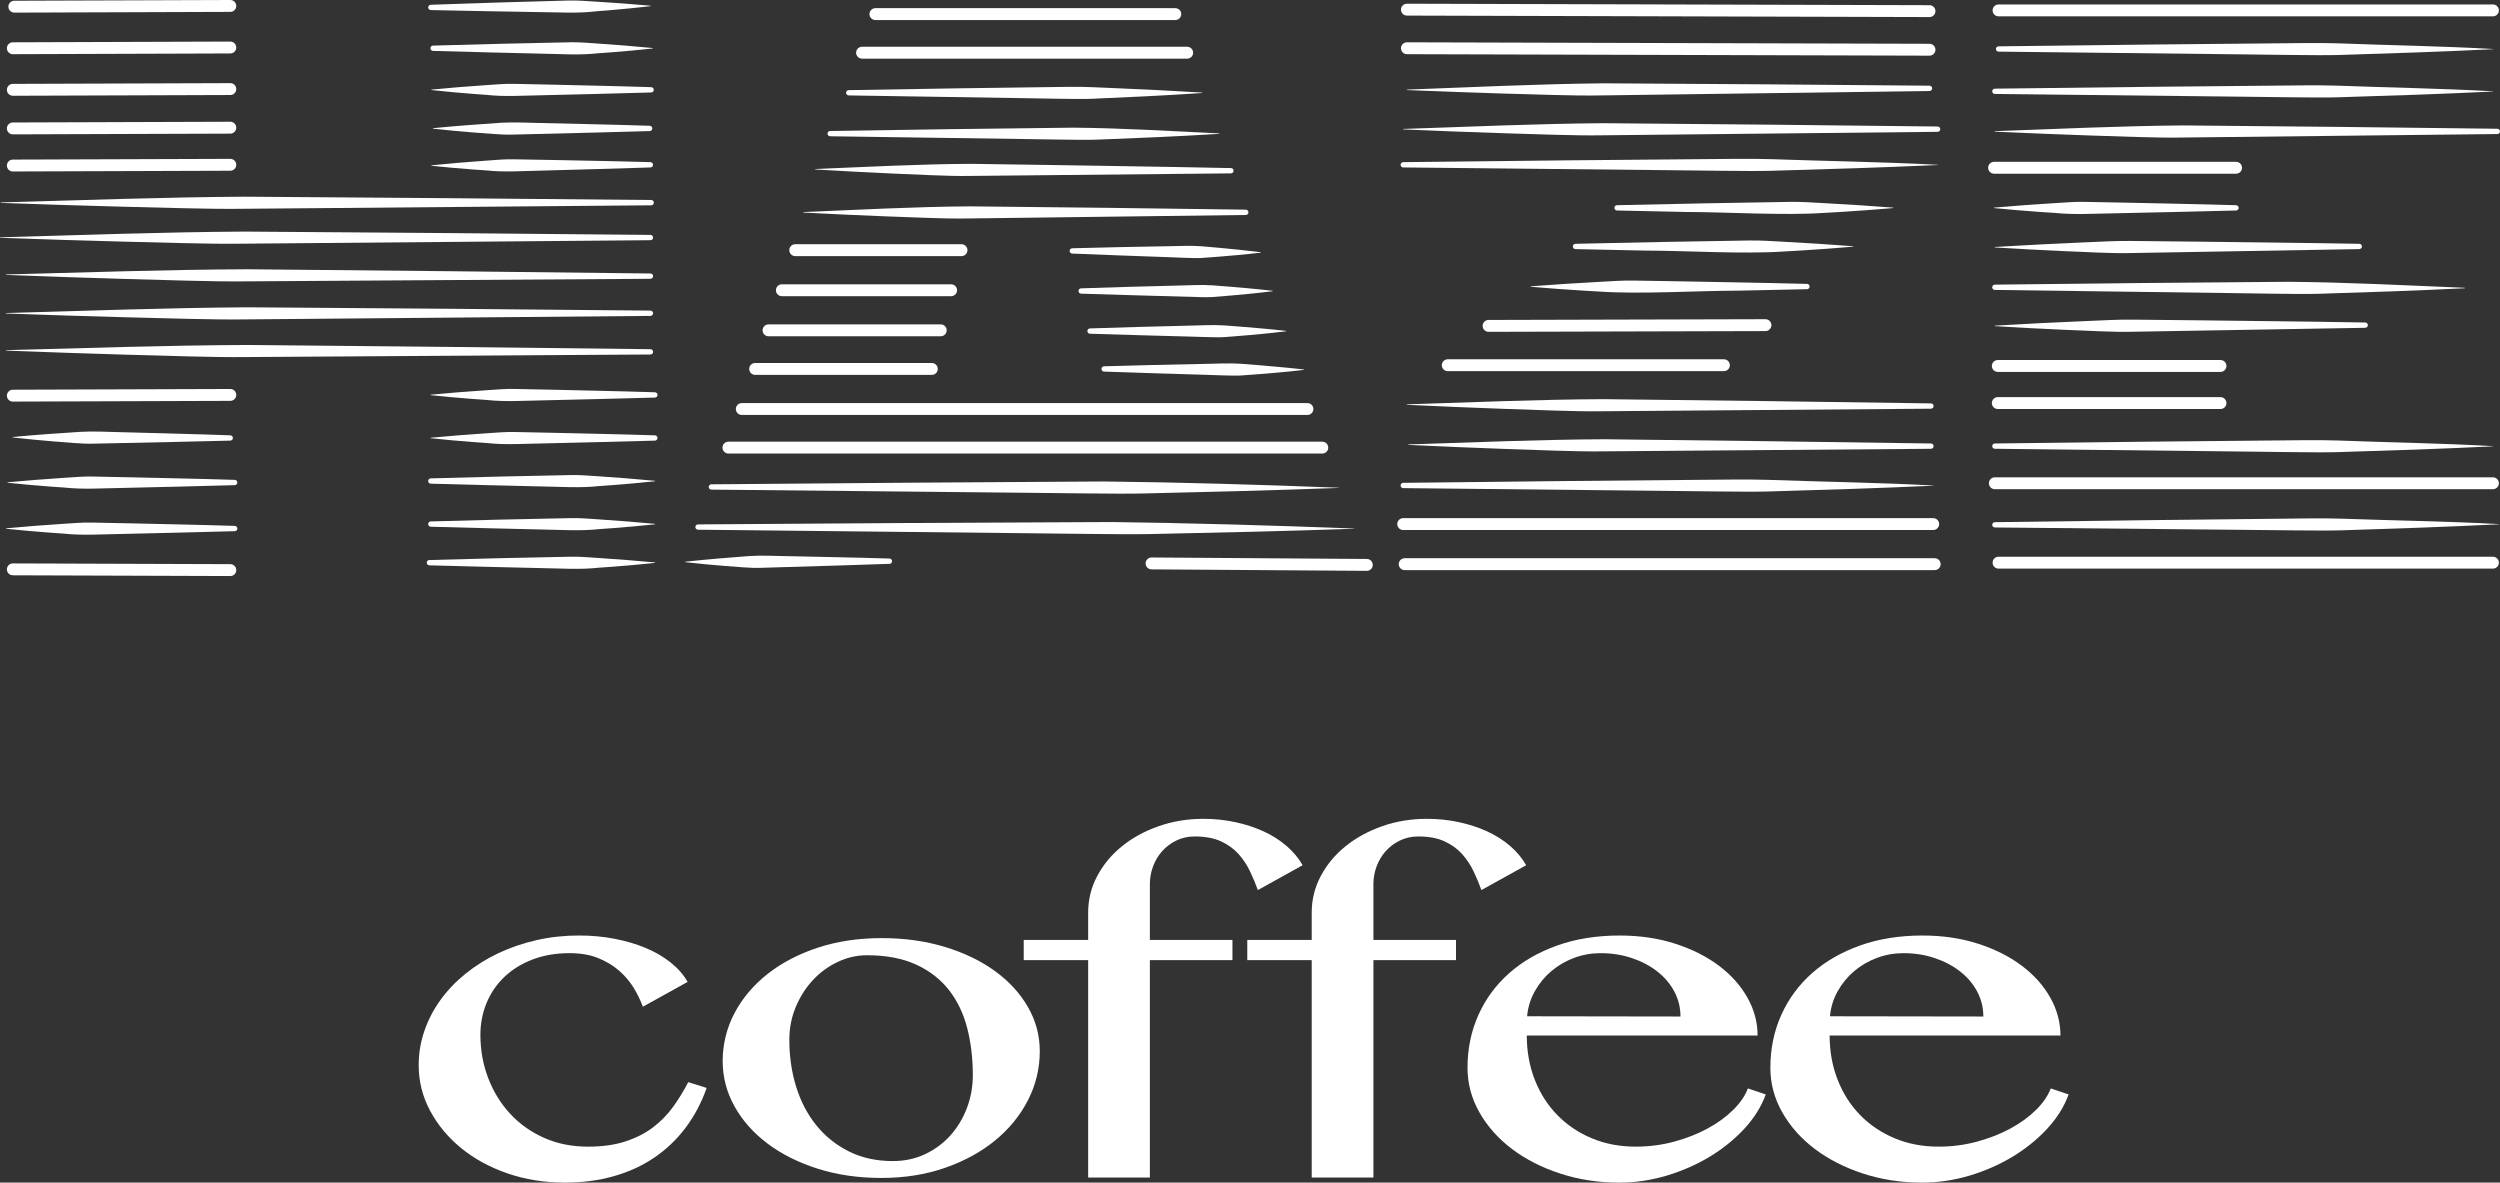 <?xml version="1.0" encoding="UTF-8"?>
<svg id="_レイヤー_2" data-name="レイヤー 2" xmlns="http://www.w3.org/2000/svg" viewBox="0 0 2862.21 1353.97">
  <rect x="0" y="0" width="2862.21" height="1353.97" fill="#333333" stroke="none"/>
  <defs>
    <style>
      .cls-1 {
        fill: #fff;
        stroke-width: 0px;
      }
    </style>
  </defs>
  <g id="_レイヤー_2-2" data-name=" レイヤー 2">
    <g id="_レイヤー_3" data-name=" レイヤー 3">
      <g>
        <g>
          <g>
            <line class="cls-1" x1="16.39" y1="7.65" x2="263.7" y2="6.8"/>
            <path class="cls-1" d="M16.39,14.45c-3.74,0-6.79-3.03-6.8-6.78-.01-3.75,3.02-6.81,6.78-6.82l247.31-.85h.02c3.75,0,6.79,3.03,6.8,6.78.01,3.75-3.02,6.81-6.78,6.82l-247.31.85h-.02,0Z"/>
          </g>
          <g>
            <line class="cls-1" x1="14.69" y1="55.24" x2="263.7" y2="54.39"/>
            <path class="cls-1" d="M14.69,62.04c-3.75,0-6.79-3.03-6.8-6.78-.01-3.76,3.02-6.81,6.78-6.82l249.01-.85h.02c3.74,0,6.79,3.03,6.8,6.78.01,3.76-3.02,6.81-6.78,6.82l-249.01.85h-.02,0Z"/>
          </g>
          <g>
            <line class="cls-1" x1="14.69" y1="102.83" x2="263.7" y2="101.98"/>
            <path class="cls-1" d="M14.69,109.63c-3.75,0-6.79-3.03-6.8-6.78-.01-3.76,3.02-6.81,6.78-6.82l249.01-.85h.02c3.74,0,6.79,3.03,6.8,6.78.01,3.76-3.02,6.81-6.78,6.82l-249.01.85h-.02,0Z"/>
          </g>
          <g>
            <line class="cls-1" x1="14.69" y1="147.03" x2="263.7" y2="146.18"/>
            <path class="cls-1" d="M14.69,153.83c-3.75,0-6.79-3.03-6.8-6.78-.01-3.76,3.02-6.81,6.78-6.82l249.01-.85h.02c3.74,0,6.79,3.03,6.8,6.78.01,3.76-3.02,6.81-6.78,6.82l-249.01.85h-.02,0Z"/>
          </g>
          <g>
            <line class="cls-1" x1="14.69" y1="189.52" x2="263.7" y2="188.67"/>
            <path class="cls-1" d="M14.69,196.32c-3.75,0-6.79-3.03-6.8-6.78-.01-3.76,3.02-6.81,6.78-6.82l249.01-.85h.02c3.74,0,6.79,3.03,6.8,6.78.01,3.76-3.02,6.81-6.78,6.82l-249.01.85h-.02,0Z"/>
          </g>
          <g>
            <line class="cls-1" x1="493.17" y1="8.51" x2="744.73" y2="6.8"/>
            <path class="cls-1" d="M493.15,5.48c48.42-1.81,108.67-3.59,157.2-4.86,10.48-.34,20.97.62,31.46,1.23,20.73,1.24,42.28,2.83,62.93,4.69.14.01.25.14.24.28-.01.13-.11.22-.23.24-15.71,1.86-31.4,3.32-47.14,4.69l-15.71,1.24c-20.95,2.52-41.92,1.04-62.89.89-36.96-.66-89.34-1.47-125.8-2.35-3.76-.14-4.04-5.78-.04-6.06h-.02Z"/>
          </g>
          <path class="cls-1" d="M494.02,102.57c20.61-2,42.17-3.74,62.89-5.12,10.48-.68,20.96-1.72,31.45-1.44,21.08.28,72.6,1.64,94.34,2.09,18.37.36,44.31,1.15,62.89,1.71,1.67.05,2.99,1.44,2.94,3.12-.05,1.61-1.35,2.89-2.94,2.94-20.96.6-41.93,1.22-62.89,1.68l-62.89,1.52c-20.96.29-41.93,1.91-62.89-.46l-15.72-1.14c-15.74-1.26-31.45-2.62-47.17-4.37-.14-.01-.25-.14-.24-.28.01-.13.12-.22.24-.24h0Z"/>
          <path class="cls-1" d="M495.72,52.21c48.43-1.48,108.69-2.85,157.23-3.79,10.48-.27,20.96.76,31.45,1.44,20.72,1.39,42.26,3.12,62.89,5.12.14,0,.25.14.24.28-.01.13-.11.22-.24.24-15.72,1.75-31.43,3.11-47.17,4.37l-15.72,1.14c-20.96,2.38-41.93.75-62.89.46-36.95-.91-89.32-2.08-125.78-3.2-3.76-.17-4.01-5.81,0-6.06h-.01Z"/>
          <path class="cls-1" d="M495.72,146.77c25.39-2.57,52.04-4.45,77.55-6.2,15.5-.96,31.02.08,46.53.28,21.56.56,72.14,1.59,93.06,2.22l31.02.94c1.67.05,2.99,1.44,2.94,3.12-.05,1.61-1.35,2.89-2.94,2.94-20.68.6-41.36,1.22-62.04,1.68-20.68.5-73.1,1.79-93.06,2.3-14.37.64-32.13-1.52-46.53-2.38-15.53-1.26-31.03-2.62-46.53-4.37-.14,0-.25-.14-.23-.29.01-.12.11-.22.23-.23h0Z"/>
          <g>
            <line class="cls-1" x1="494.02" y1="189.52" x2="744.73" y2="188.67"/>
            <path class="cls-1" d="M494.02,189.26c20.54-2.07,42.02-3.88,62.66-5.33,10.44-.72,20.89-1.79,31.33-1.55,21.01.21,72.36,1.4,94.02,1.77,18.31.29,44.16,1,62.68,1.5,1.67.04,3,1.43,2.95,3.11-.04,1.61-1.34,2.9-2.93,2.95-20.89.67-41.78,1.36-62.67,1.9l-62.67,1.73c-20.89.36-41.78,2.05-62.68-.25l-15.67-1.08c-15.69-1.21-31.35-2.52-47.02-4.21-.14,0-.25-.14-.24-.28.01-.13.11-.22.23-.24h0v-.02Z"/>
          </g>
          <path class="cls-1" d="M493.17,451.87c21.03-2,43.03-3.74,64.17-5.12,10.69-.68,21.39-1.72,32.08-1.44,21.5.28,74.07,1.64,96.25,2.09,18.74.36,45.21,1.15,64.17,1.71,1.67.05,2.99,1.44,2.94,3.11-.04,1.61-1.35,2.9-2.95,2.95-21.39.6-42.78,1.22-64.17,1.68l-64.17,1.52c-21.39.29-42.78,1.91-64.17-.46l-16.04-1.14c-16.06-1.26-32.09-2.62-48.12-4.37-.14-.01-.25-.14-.24-.28.01-.13.12-.22.24-.24h0Z"/>
          <path class="cls-1" d="M493.17,501.17c21.03-2,43.03-3.74,64.17-5.12,10.69-.68,21.39-1.72,32.08-1.44,21.5.28,74.07,1.64,96.25,2.09,18.74.36,45.21,1.15,64.17,1.71,1.67.05,2.99,1.44,2.94,3.11-.04,1.61-1.35,2.9-2.95,2.95-21.39.6-42.78,1.22-64.17,1.68l-64.17,1.52c-21.39.29-42.78,1.91-64.17-.46l-16.04-1.14c-16.06-1.26-32.09-2.62-48.12-4.37-.14-.01-.25-.14-.24-.28.01-.13.12-.22.24-.24h0Z"/>
          <path class="cls-1" d="M493.17,547.69c49.41-1.48,110.9-2.85,160.41-3.79,10.69-.27,21.39.76,32.08,1.44,21.14,1.39,43.12,3.12,64.16,5.12.14.01.25.14.24.28-.01.13-.12.22-.24.24-16.04,1.75-32.06,3.11-48.12,4.37l-16.04,1.14c-21.39,2.38-42.78.75-64.17.46-37.7-.91-91.14-2.08-128.33-3.2-3.76-.17-4.01-5.81,0-6.06h.01Z"/>
          <path class="cls-1" d="M493.17,596.98c49.41-1.48,110.9-2.85,160.41-3.79,10.69-.27,21.39.76,32.08,1.44,21.14,1.39,43.12,3.12,64.16,5.12.14.01.25.14.24.28-.01.13-.12.22-.24.24-16.04,1.75-32.06,3.11-48.12,4.37l-16.04,1.14c-21.39,2.38-42.78.75-64.17.46-37.7-.91-91.14-2.08-128.33-3.2-3.76-.17-4.01-5.81,0-6.06h.01Z"/>
          <path class="cls-1" d="M491.47,641.17c49.74-1.48,111.63-2.85,161.48-3.79,10.77-.27,21.53.76,32.3,1.44,21.28,1.38,43.4,3.12,64.59,5.12.14.01.25.14.24.28-.01.13-.12.22-.24.24-16.14,1.75-32.28,3.11-48.44,4.37l-16.15,1.14c-21.53,2.38-43.06.75-64.59.46-37.95-.91-91.74-2.08-129.18-3.2-3.75-.17-4.01-5.81,0-6.06h0Z"/>
          <path class="cls-1" d="M.24,271.7c92.6-2.58,186.5-5.97,279.18-6.56,142.38.93,323.08,2.35,465.31,3.8,1.67.01,3.02,1.38,3,3.06-.01,1.65-1.36,2.99-3,3-69.76.6-403.35,3.43-465.3,3.97-43.04.64-96.35-1.52-139.59-2.37-46.54-1.22-93.06-2.69-139.59-4.37-.14,0-.26-.13-.25-.27,0-.14.12-.25.25-.25h-.01Z"/>
          <g>
            <line class="cls-1" x1="1.09" y1="232.01" x2="745.58" y2="232.02"/>
            <path class="cls-1" d="M1.09,231.75c92.6-2.58,186.5-5.97,279.18-6.56,142.38.93,323.08,2.35,465.31,3.8,1.67,0,3.02,1.38,3,3.06-.01,1.65-1.36,2.99-3,3-69.76.6-403.35,3.43-465.3,3.97-43.04.64-96.35-1.52-139.59-2.37-46.54-1.22-93.06-2.69-139.59-4.37-.14,0-.26-.13-.25-.27,0-.14.12-.25.25-.25h0Z"/>
          </g>
          <g>
            <line class="cls-1" x1="7.05" y1="314.48" x2="744.74" y2="316.15"/>
            <path class="cls-1" d="M7.05,314.22c91.76-2.38,184.81-5.56,276.65-5.94,141.08,1.25,320.12,3.07,461.04,4.84,1.67.02,3.01,1.39,3,3.06-.02,1.65-1.36,2.98-3.01,3-69.12.44-399.67,2.53-461.06,2.93-42.65.55-95.46-1.73-138.31-2.69-46.11-1.32-92.21-2.9-138.31-4.69-.14,0-.26-.13-.25-.27,0-.14.12-.25.25-.25h0Z"/>
          </g>
          <path class="cls-1" d="M7.04,358.39c91.75-2.58,184.8-5.98,276.63-6.57,141.08.93,320.13,2.34,461.05,3.79,1.67.01,3.02,1.38,3,3.06-.01,1.65-1.36,2.99-3,3-69.12.6-399.66,3.44-461.05,3.98-42.65.64-95.47-1.52-138.32-2.37-46.11-1.22-92.21-2.69-138.32-4.37-.14,0-.26-.13-.25-.27,0-.14.12-.25.25-.25h.01Z"/>
          <g>
            <line class="cls-1" x1="7.05" y1="401.14" x2="744.73" y2="402.83"/>
            <path class="cls-1" d="M7.05,400.88c91.76-2.37,184.81-5.55,276.64-5.93,141.08,1.25,320.12,3.08,461.04,4.85,1.67.02,3.02,1.39,3,3.06-.02,1.65-1.36,2.98-3.01,3-69.12.44-399.67,2.52-461.06,2.92-42.65.55-95.46-1.74-138.31-2.69-46.11-1.33-92.21-2.9-138.3-4.69-.14,0-.26-.13-.25-.27,0-.14.12-.25.25-.25h0Z"/>
          </g>
          <g>
            <line class="cls-1" x1="14.69" y1="452.98" x2="263.7" y2="452.14"/>
            <path class="cls-1" d="M14.69,459.78c-3.74,0-6.79-3.03-6.8-6.78s3.02-6.81,6.78-6.82l249.01-.84h.02c3.74,0,6.79,3.03,6.8,6.78.01,3.75-3.02,6.81-6.78,6.82l-249.01.84h-.02,0Z"/>
          </g>
          <g>
            <line class="cls-1" x1="14.69" y1="500.58" x2="263.7" y2="501.42"/>
            <path class="cls-1" d="M14.69,500.32c25.49-2.49,52.23-4.27,77.84-5.94,15.56-.9,31.13.18,46.69.44,21.63.63,72.38,1.84,93.37,2.54l31.12,1.04c1.67.05,2.99,1.45,2.93,3.13-.05,1.61-1.36,2.89-2.95,2.93-20.75.53-41.51,1.07-62.26,1.47-20.75.43-73.36,1.54-93.39,1.98-14.42.59-32.23-1.63-46.68-2.54-15.58-1.31-31.12-2.73-46.68-4.53-.14-.01-.25-.14-.23-.29.01-.12.11-.22.23-.23h.01Z"/>
          </g>
          <g>
            <line class="cls-1" x1="14.69" y1="651.85" x2="263.7" y2="652.7"/>
            <path class="cls-1" d="M263.7,659.5h-.02l-249.01-.85c-3.75-.01-6.79-3.07-6.78-6.82.01-3.75,3.05-6.78,6.8-6.78h.02l249.01.85c3.75.01,6.79,3.07,6.78,6.82s-3.05,6.78-6.8,6.78h0Z"/>
          </g>
          <path class="cls-1" d="M7.07,604.85c21.45-2,43.88-3.74,65.43-5.12,10.91-.68,21.81-1.72,32.72-1.45,21.93.28,75.53,1.64,98.15,2.09,19.12.36,46.1,1.15,65.43,1.71,1.67.05,2.99,1.44,2.95,3.11-.04,1.61-1.35,2.9-2.95,2.95-21.81.6-43.62,1.22-65.43,1.69l-65.43,1.52c-21.81.29-43.62,1.91-65.43-.46l-16.36-1.14c-16.38-1.26-32.72-2.62-49.07-4.37-.14-.01-.25-.14-.24-.28.01-.13.12-.22.24-.24h-.01Z"/>
          <path class="cls-1" d="M8.77,552.16c21.31-2,43.59-3.74,65.01-5.12,10.84-.68,21.67-1.72,32.5-1.45,21.78.28,75.04,1.64,97.51,2.09,18.99.36,45.8,1.15,65.01,1.71,1.67.05,2.99,1.44,2.95,3.11-.04,1.61-1.35,2.9-2.95,2.95-21.67.6-43.34,1.22-65.01,1.69l-65.01,1.52c-21.67.29-43.34,1.91-65.01-.46l-16.25-1.14c-16.27-1.26-32.51-2.62-48.76-4.37-.14-.01-.25-.14-.24-.28.01-.13.12-.22.24-.24h.01Z"/>
          <path class="cls-1" d="M1345.59,22.95h-343.35c-3.75,0-6.8-3.04-6.8-6.8s3.04-6.8,6.8-6.8h343.35c3.75,0,6.8,3.04,6.8,6.8s-3.04,6.8-6.8,6.8Z"/>
          <path class="cls-1" d="M1359.19,67.14h-372.24c-3.75,0-6.8-3.04-6.8-6.8s3.04-6.8,6.8-6.8h372.24c3.75,0,6.8,3.04,6.8,6.8s-3.04,6.8-6.8,6.8Z"/>
          <path class="cls-1" d="M971.65,103.2c77.89-1.48,174.79-2.85,252.84-3.79,16.86-.27,33.71.76,50.57,1.44,33.29,1.38,67.95,3.12,101.14,5.12.14,0,.25.13.24.27,0,.13-.12.24-.24.24-41.41,2.84-84.85,4.86-126.42,6.62-16.91.7-58.36-.56-75.85-.68l-202.27-3.18c-1.67-.03-3.01-1.4-2.98-3.08.03-1.64,1.35-2.96,2.98-2.98h0v.02Z"/>
          <path class="cls-1" d="M950.41,149.95c85.74-1.48,192.42-2.85,278.33-3.79,55.42.46,111.64,3.91,167,6.57.14,0,.25.13.25.27,0,.13-.12.24-.25.25-45.6,2.84-93.41,4.86-139.17,6.62-18.61.7-64.24-.56-83.5-.68l-222.67-3.18c-1.67-.02-3.01-1.4-2.99-3.07.02-1.64,1.35-2.96,2.99-2.99h.01Z"/>
          <g>
            <line class="cls-1" x1="933.4" y1="193.77" x2="1409.33" y2="195.47"/>
            <path class="cls-1" d="M933.4,193.51c59.17-2.45,119.27-5.68,178.5-5.93,39.87.42,137.35,2.13,178.47,2.72,34.75.48,83.82,1.45,118.98,2.13,1.67.03,3.01,1.41,2.98,3.09-.03,1.64-1.37,2.95-3,2.97-44.58.44-257.87,2.52-297.47,2.91-27.53.54-61.59-1.74-89.23-2.69-29.75-1.33-59.48-2.91-89.22-4.69-.14,0-.25-.13-.25-.27,0-.13.12-.24.25-.25h0Z"/>
          </g>
          <path class="cls-1" d="M919.82,242.81c62.68-2.64,127.22-6.11,189.95-6.56,97.77.95,218.99,2.31,316.58,3.8,1.68.02,3.02,1.4,2.99,3.08-.02,1.64-1.36,2.96-2.99,2.99-47.45.6-274.43,3.44-316.58,3.97-29.29.64-65.55-1.52-94.97-2.37-31.67-1.22-63.32-2.69-94.97-4.37-.14,0-.25-.13-.25-.27,0-.13.12-.24.25-.25h0v-.02Z"/>
          <path class="cls-1" d="M1100.83,293.21h-190.37c-3.75,0-6.8-3.04-6.8-6.8s3.04-6.8,6.8-6.8h190.37c3.75,0,6.8,3.04,6.8,6.8s-3.04,6.8-6.8,6.8Z"/>
          <g>
            <line class="cls-1" x1="1227.49" y1="287.26" x2="1443.36" y2="288.96"/>
            <path class="cls-1" d="M1227.52,284.23c30.63-.95,76.92-1.7,107.96-2.3,13.49-.1,27-1.02,40.48.04,12.52,1.12,28.01,2.4,40.45,3.74,8.99.89,17.98,1.89,26.96,3,.14.02.25.15.23.29-.02.12-.12.21-.23.23-9,1.1-18.01,2.04-27.01,2.84-12.42,1.24-27.98,2.3-40.5,3.26-9.04.62-31.13-.79-40.47-.98l-53.96-1.94c-17.99-.61-35.97-1.37-53.95-2.11-3.77-.23-3.92-5.82.05-6.06h-.01Z"/>
          </g>
          <path class="cls-1" d="M1237.66,330.12c31.1-1.19,78.11-2.31,109.63-3.15,13.71-.2,27.42-1.24,41.11-.28,12.72,1.02,28.47,2.18,41.11,3.42,9.14.82,18.27,1.74,27.41,2.79.14.02.25.15.23.29-.01.12-.11.22-.23.23-9.14,1.17-18.27,2.18-27.41,3.05-12.61,1.34-28.4,2.52-41.11,3.58-4.57.33-9.14.28-13.7.12-17.45-.51-64.2-1.8-82.23-2.3-18.27-.47-36.54-1.09-54.82-1.68-3.77-.19-3.97-5.8,0-6.06h0Z"/>
          <path class="cls-1" d="M1077.03,384.99h-197.17c-3.75,0-6.8-3.04-6.8-6.8s3.04-6.8,6.8-6.8h197.17c3.75,0,6.8,3.04,6.8,6.8s-3.04,6.8-6.8,6.8Z"/>
          <path class="cls-1" d="M1088.93,339.1h-193.77c-3.75,0-6.8-3.04-6.8-6.8s3.04-6.8,6.8-6.8h193.77c3.75,0,6.8,3.04,6.8,6.8s-3.04,6.8-6.8,6.8Z"/>
          <path class="cls-1" d="M1066.83,429.19h-202.27c-3.75,0-6.8-3.04-6.8-6.8s3.04-6.8,6.8-6.8h202.27c3.75,0,6.8,3.04,6.8,6.8s-3.04,6.8-6.8,6.8Z"/>
          <path class="cls-1" d="M1247.85,376.01c31.82-1.19,79.93-2.31,112.18-3.15,14.02-.2,28.05-1.24,42.07-.28,13.02,1.02,29.13,2.18,42.07,3.42,9.35.82,18.7,1.74,28.05,2.79.14.02.25.15.23.29-.01.12-.11.22-.23.23-9.35,1.17-18.7,2.18-28.05,3.05-8.02.85-19.87,1.81-28.05,2.46l-14.02,1.12c-9.39.69-32.36-.55-42.07-.66-32.95-.91-79.67-2.08-112.18-3.2-3.77-.19-3.97-5.8,0-6.06h0Z"/>
          <g>
            <line class="cls-1" x1="1264" y1="422.39" x2="1492.62" y2="423.24"/>
            <path class="cls-1" d="M1264.01,419.36c32.43-1.07,81.45-2,114.32-2.73,14.29-.15,28.59-1.13,42.87-.12,13.26,1.07,29.68,2.29,42.85,3.58,9.52.86,19.05,1.81,28.57,2.89.14.02.25.15.23.29-.01.12-.11.22-.23.23-9.53,1.13-19.06,2.11-28.59,2.95-8.17.82-20.25,1.73-28.59,2.35l-14.29,1.07c-9.57.66-32.97-.67-42.86-.82-33.57-1.04-81.17-2.38-114.3-3.63-3.76-.2-3.96-5.81.02-6.06h0Z"/>
          </g>
          <path class="cls-1" d="M1496.87,475.08h-647.6c-3.75,0-6.8-3.04-6.8-6.8s3.04-6.8,6.8-6.8h647.6c3.75,0,6.8,3.04,6.8,6.8s-3.04,6.8-6.8,6.8Z"/>
          <path class="cls-1" d="M1513.86,519.27h-679.9c-3.75,0-6.8-3.04-6.8-6.8s3.04-6.8,6.8-6.8h679.9c3.75,0,6.8,3.04,6.8,6.8s-3.04,6.8-6.8,6.8Z"/>
          <g>
            <line class="cls-1" x1="814.42" y1="557.52" x2="1532.56" y2="558.37"/>
            <path class="cls-1" d="M814.42,554.49c137.14-1.29,311.54-2.5,448.84-3.26,89.39.96,180.54,3.71,269.55,7.15,0,.14-.12.25-.25.25-73.55,2.75-150.67,4.69-224.43,6.36-30.03.67-103.59-.68-134.65-.84l-359.07-3.6c-1.67-.02-3.02-1.39-3-3.06.02-1.65,1.36-2.98,3.01-3h0Z"/>
          </g>
          <g>
            <line class="cls-1" x1="799.13" y1="603.41" x2="1550.42" y2="605.11"/>
            <path class="cls-1" d="M799.13,600.38c143.47-1.13,325.92-2.13,469.56-2.73,93.51,1.12,188.84,3.89,281.97,7.47,0,.14-.12.25-.25.25-76.95,2.66-157.63,4.51-234.79,6.09-31.42.63-108.37-.8-140.87-.99l-375.64-4.03c-1.67-.02-3.02-1.39-3-3.06.02-1.65,1.36-2.98,3.01-3h.01Z"/>
          </g>
          <g>
            <line class="cls-1" x1="784.67" y1="643.35" x2="1018.39" y2="642.5"/>
            <path class="cls-1" d="M784.67,643.09c23.9-2.66,48.99-4.63,73.01-6.47,14.6-1.01,29.21-.03,43.82.12,20.31.49,67.94,1.35,87.65,1.9l29.22.83c1.67.05,2.99,1.44,2.95,3.11-.04,1.61-1.34,2.89-2.93,2.95-19.47.67-38.95,1.36-58.42,1.9-19.47.58-68.84,2.04-87.63,2.62-13.54.69-30.27-1.41-43.83-2.22-14.63-1.21-29.23-2.52-43.84-4.21-.14-.01-.25-.14-.23-.29.01-.12.11-.22.23-.23h0Z"/>
          </g>
          <g>
            <line class="cls-1" x1="1318.39" y1="645.05" x2="1564.86" y2="646.75"/>
            <path class="cls-1" d="M1564.86,653.55h-.05l-246.46-1.7c-3.75-.03-6.78-3.09-6.75-6.85.03-3.74,3.06-6.75,6.8-6.75h.05l246.46,1.7c3.75.03,6.78,3.09,6.75,6.85-.03,3.74-3.06,6.75-6.8,6.75Z"/>
          </g>
          <g>
            <line class="cls-1" x1="1610.8" y1="102.85" x2="2209.1" y2="101.15"/>
            <path class="cls-1" d="M1610.8,102.59c74.41-2.8,149.86-6.4,224.35-7.2,114.43.6,259.65,1.61,373.95,2.73,1.68.01,3.02,1.38,3.01,3.06-.02,1.65-1.35,2.98-2.99,3-55.99.76-324.19,4.36-373.93,5.04-34.6.74-77.43-1.3-112.19-2.05-37.41-1.11-74.8-2.48-112.19-4.05-.14,0-.25-.13-.25-.27s.11-.24.25-.25h-.01Z"/>
          </g>
          <g>
            <line class="cls-1" x1="1610.76" y1="55.24" x2="2209.06" y2="56.93"/>
            <path class="cls-1" d="M2209.06,63.73h-.02l-598.3-1.69c-3.75,0-6.79-3.06-6.78-6.82.01-3.75,3.05-6.78,6.8-6.78h.02l598.3,1.69c3.75,0,6.79,3.06,6.78,6.82-.01,3.75-3.05,6.78-6.8,6.78Z"/>
          </g>
          <g>
            <line class="cls-1" x1="1610.76" y1="11.05" x2="2209.06" y2="12.74"/>
            <path class="cls-1" d="M2209.06,19.54h-.02l-598.3-1.69c-3.75-.01-6.79-3.06-6.78-6.82.01-3.75,3.05-6.78,6.8-6.78h.02l598.3,1.69c3.75.01,6.79,3.06,6.78,6.82-.01,3.75-3.05,6.78-6.8,6.78Z"/>
          </g>
          <path class="cls-1" d="M1606.5,147.62c76.11-2.58,153.28-5.97,229.47-6.57,117.03.93,265.55,2.35,382.44,3.8,1.68.02,3.02,1.39,3,3.07-.02,1.65-1.36,2.97-3,2.99-57.26.6-331.57,3.44-382.44,3.98-35.39.64-79.18-1.52-114.73-2.37-38.25-1.22-76.49-2.69-114.73-4.37-.14,0-.25-.13-.25-.27s.12-.24.25-.25h-.01Z"/>
          <path class="cls-1" d="M1606.5,185.64c116.85-1.45,265.45-2.87,382.44-3.79,12.75-.12,25.5.04,38.24.36,63.33,2.26,128.54,3.14,191.47,6.47,0,.14-.12.24-.25.25-62.66,2.84-128.37,4.86-191.22,6.62-25.53.7-88.31-.56-114.73-.68l-305.95-3.18c-1.67-.02-3.02-1.39-3-3.06.02-1.65,1.35-2.98,3-3h0Z"/>
          <path class="cls-1" d="M1851.26,234.93c60.87-1.48,136.6-2.85,197.6-3.79,13.17-.27,26.35.76,39.52,1.44,26.03,1.38,53.11,3.12,79.04,5.12.14,0,.25.14.24.28,0,.13-.12.23-.24.24-19.76,1.75-39.5,3.11-59.28,4.37l-19.76,1.14c-45.7,3.16-111.67-.98-158.08-1.05-26.35-.47-52.69-1.09-79.04-1.69-3.7-.13-4.12-5.77,0-6.06h0Z"/>
          <path class="cls-1" d="M1803.67,279.13c61.2-1.48,137.34-2.85,198.66-3.79,13.24-.27,26.49.76,39.73,1.44,26.17,1.38,53.39,3.12,79.46,5.12.14.01.25.14.24.28,0,.13-.12.23-.24.24-19.86,1.75-39.72,3.11-59.6,4.37l-19.87,1.14c-45.95,3.16-112.27-.98-158.93-1.05-26.49-.47-52.98-1.09-79.46-1.69-3.7-.13-4.13-5.77,0-6.06h.01Z"/>
          <path class="cls-1" d="M1752.68,327.79c25.91-2,53.01-3.74,79.04-5.12,13.17-.68,26.35-1.72,39.52-1.44,26.49.28,91.24,1.64,118.56,2.09,23.09.36,55.68,1.15,79.04,1.71,1.67.04,3,1.43,2.96,3.1-.04,1.62-1.35,2.92-2.96,2.96-26.35.6-52.69,1.22-79.04,1.68-46.67.07-112.13,4.21-158.08,1.06l-19.76-1.14c-19.78-1.26-39.52-2.62-59.28-4.37-.14-.01-.25-.14-.24-.28,0-.13.12-.23.24-.24h0Z"/>
          <g>
            <line class="cls-1" x1="1704.24" y1="373.1" x2="2021.24" y2="372.25"/>
            <path class="cls-1" d="M1704.24,379.9c-3.75,0-6.79-3.03-6.8-6.78,0-3.75,3.03-6.81,6.78-6.82l317-.85h.02c3.75,0,6.79,3.03,6.8,6.78,0,3.75-3.03,6.81-6.78,6.82l-317,.85h-.02Z"/>
          </g>
          <path class="cls-1" d="M1973.65,424.94h-316.15c-3.75,0-6.8-3.04-6.8-6.8s3.04-6.8,6.8-6.8h316.15c3.75,0,6.8,3.04,6.8,6.8s-3.04,6.8-6.8,6.8Z"/>
          <g>
            <line class="cls-1" x1="1610.76" y1="463.18" x2="2210.77" y2="464.88"/>
            <path class="cls-1" d="M1610.76,462.92c74.63-2.37,150.32-5.55,225.02-5.93,114.75,1.25,260.38,3.08,375,4.86,1.68.02,3.01,1.4,2.99,3.08-.03,1.65-1.37,2.97-3.01,2.98-56.15.44-325.13,2.52-375.02,2.91-34.7.54-77.64-1.74-112.5-2.69-37.51-1.33-75-2.91-112.49-4.69-.14,0-.25-.13-.25-.27s.12-.24.25-.25h.01Z"/>
          </g>
          <g>
            <line class="cls-1" x1="1612.46" y1="509.08" x2="2210.77" y2="510.78"/>
            <path class="cls-1" d="M1612.46,508.82c74.42-2.37,149.89-5.55,224.39-5.93,114.42,1.25,259.64,3.08,373.93,4.86,1.68.02,3.01,1.4,2.99,3.08-.03,1.65-1.37,2.97-3.01,2.98-55.99.44-324.21,2.52-373.96,2.91-34.61.54-77.42-1.74-112.18-2.69-37.4-1.33-74.78-2.91-112.17-4.69-.14,0-.25-.13-.25-.27s.12-.24.25-.25h.01Z"/>
          </g>
          <path class="cls-1" d="M1606.5,552.79c115.88-1.45,263.24-2.87,379.26-3.79,12.64-.12,25.28.04,37.93.36,62.8,2.26,127.48,3.14,189.88,6.47,0,.14-.12.24-.25.25-62.14,2.84-127.3,4.86-189.63,6.62-25.32.7-87.57-.56-113.78-.68l-303.4-3.18c-1.67-.02-3.02-1.39-3-3.06.02-1.65,1.36-2.98,3-3h-.01Z"/>
          <path class="cls-1" d="M2213.31,606.81h-606.81c-3.75,0-6.8-3.04-6.8-6.8s3.04-6.8,6.8-6.8h606.81c3.75,0,6.8,3.04,6.8,6.8s-3.04,6.8-6.8,6.8Z"/>
          <path class="cls-1" d="M2215.01,652.7h-606.81c-3.75,0-6.8-3.04-6.8-6.8s3.04-6.8,6.8-6.8h606.81c3.75,0,6.8,3.04,6.8,6.8s-3.04,6.8-6.8,6.8Z"/>
          <path class="cls-1" d="M2854.11,18.7h-566.02c-3.75,0-6.8-3.04-6.8-6.8s3.04-6.8,6.8-6.8h566.02c3.75,0,6.8,3.04,6.8,6.8s-3.04,6.8-6.8,6.8Z"/>
          <path class="cls-1" d="M2288.1,53.06c108.98-1.48,244.56-2.85,353.76-3.79,11.79-.12,23.58.04,35.38.36,58.58,2.26,118.95,3.14,177.13,6.47,0,.14-.12.24-.25.25-57.96,2.84-118.74,4.86-176.88,6.62-23.61.7-81.68-.56-106.13-.68l-283.01-3.18c-1.67-.02-3.01-1.39-3-3.06.02-1.65,1.35-2.98,3-3h0Z"/>
          <path class="cls-1" d="M2283.85,101.5c108.9-1.45,247.38-2.87,356.42-3.79,11.88-.12,23.76.04,35.64.36,59.02,2.26,119.84,3.14,178.46,6.47,0,.14-.12.24-.25.25-58.39,2.84-119.63,4.86-178.21,6.62-23.79.7-82.3-.56-106.92-.68l-285.13-3.18c-1.67-.02-3.02-1.39-3-3.06.02-1.65,1.35-2.98,3-3h-.01Z"/>
          <path class="cls-1" d="M2283.85,150.17c71.56-2.58,144.12-5.97,215.76-6.57,110.04.93,249.69,2.35,359.6,3.8,1.68.02,3.02,1.39,3,3.07-.02,1.65-1.36,2.97-3,2.99-53.84.6-311.77,3.44-359.6,3.98-33.28.64-74.45-1.52-107.88-2.37-35.97-1.22-71.92-2.69-107.88-4.37-.14,0-.25-.13-.25-.27s.12-.24.25-.25h0Z"/>
          <path class="cls-1" d="M2283.85,507.74c108.9-1.45,247.38-2.87,356.42-3.79,11.88-.12,23.76.04,35.64.36,59.02,2.26,119.84,3.14,178.46,6.47,0,.14-.12.24-.25.25-58.39,2.84-119.63,4.86-178.21,6.62-23.79.7-82.3-.56-106.92-.68l-285.13-3.18c-1.67-.02-3.02-1.39-3-3.06.02-1.65,1.35-2.98,3-3h-.01Z"/>
          <path class="cls-1" d="M2854.11,560.07h-570.26c-3.75,0-6.8-3.04-6.8-6.8s3.04-6.8,6.8-6.8h570.26c3.75,0,6.8,3.04,6.8,6.8s-3.04,6.8-6.8,6.8Z"/>
          <g>
            <line class="cls-1" x1="2283.85" y1="600.86" x2="2860.91" y2="600.01"/>
            <path class="cls-1" d="M2283.85,597.83c110.2-1.61,250.33-3.24,360.66-4.33,12.02-.14,24.04,0,36.07.31,59.72,2.17,121.26,2.96,180.59,6.21,0,.14-.12.24-.25.25-59.09,2.93-121.05,5.04-180.32,6.89-24.07.74-83.28-.43-108.2-.52l-288.54-2.75c-1.67-.02-3.02-1.39-3-3.06.02-1.65,1.35-2.98,2.99-3h0Z"/>
          </g>
          <path class="cls-1" d="M2854.11,651h-566.02c-3.75,0-6.8-3.04-6.8-6.8s3.04-6.8,6.8-6.8h566.02c3.75,0,6.8,3.04,6.8,6.8s-3.04,6.8-6.8,6.8Z"/>
          <path class="cls-1" d="M2283,237.7c22.71-2,46.45-3.74,69.26-5.12,11.54-.68,23.09-1.72,34.63-1.44,23.21.28,79.96,1.64,103.9,2.09,20.23.36,48.8,1.15,69.27,1.71,1.67.04,2.99,1.44,2.95,3.11-.04,1.62-1.35,2.91-2.95,2.95-23.09.6-46.18,1.22-69.26,1.68l-69.26,1.52c-23.09.29-46.18,1.91-69.26-.46l-17.32-1.14c-17.33-1.26-34.64-2.62-51.95-4.37-.14,0-.25-.14-.24-.28.01-.13.12-.23.24-.24h0Z"/>
          <path class="cls-1" d="M2560.06,198.87h-277.06c-3.75,0-6.8-3.04-6.8-6.8s3.04-6.8,6.8-6.8h277.06c3.75,0,6.8,3.04,6.8,6.8s-3.04,6.8-6.8,6.8Z"/>
          <path class="cls-1" d="M2542.21,425.79h-254.96c-3.75,0-6.8-3.04-6.8-6.8s3.04-6.8,6.8-6.8h254.96c3.75,0,6.8,3.04,6.8,6.8s-3.04,6.8-6.8,6.8Z"/>
          <path class="cls-1" d="M2542.21,468.28h-254.96c-3.75,0-6.8-3.04-6.8-6.8s3.04-6.8,6.8-6.8h254.96c3.75,0,6.8,3.04,6.8,6.8s-3.04,6.8-6.8,6.8Z"/>
          <g>
            <line class="cls-1" x1="2283.85" y1="283.01" x2="2701.14" y2="282.16"/>
            <path class="cls-1" d="M2283.85,282.75c34.2-2.07,69.98-3.88,104.31-5.33,17.39-.72,34.77-1.79,52.16-1.55,34.95.21,120.43,1.4,156.49,1.77,30.47.29,73.5,1,104.33,1.49,1.67.02,3.02,1.4,2.99,3.08-.03,1.64-1.35,2.95-2.98,2.98-39.09.68-226.08,3.9-260.8,4.51-24.14.69-54.01-1.41-78.25-2.21-26.09-1.17-52.17-2.59-78.25-4.21-.14,0-.25-.13-.25-.27,0-.13.11-.24.24-.25h.01Z"/>
          </g>
          <g>
            <line class="cls-1" x1="2283.85" y1="328.91" x2="2821.82" y2="329.75"/>
            <path class="cls-1" d="M2283.85,325.88c103.58-1.32,232.45-2.48,336.24-3.27,66.62.56,135.16,4.14,201.73,6.88.14,0,.25.13.25.27s-.12.24-.25.25c-55.09,2.75-112.86,4.69-168.13,6.36-22.49.67-77.61-.68-100.87-.83l-268.98-3.6c-1.67-.02-3.01-1.4-2.99-3.07.02-1.65,1.36-2.97,3-2.99h0Z"/>
          </g>
          <g>
            <line class="cls-1" x1="2283.85" y1="373.1" x2="2707.94" y2="372.25"/>
            <path class="cls-1" d="M2283.85,372.84c34.76-2.07,71.12-3.88,106.01-5.33,17.67-.72,35.34-1.79,53.01-1.55,35.52.21,122.39,1.4,159.04,1.77,30.97.29,74.7,1,106.03,1.5,1.67.02,3.02,1.4,2.99,3.08-.03,1.64-1.35,2.95-2.98,2.98-39.72.68-229.76,3.9-265.05,4.51-24.53.69-54.89-1.41-79.52-2.21-26.52-1.17-53.02-2.59-79.53-4.21-.14,0-.25-.13-.25-.27,0-.13.12-.24.25-.25h0v-.02Z"/>
          </g>
        </g>
        <g>
          <path class="cls-1" d="M735.98,1152.62c-2.54-7.08-6.01-14.25-10.39-21.52-4.39-7.26-9.99-13.85-16.8-19.79-6.81-5.93-14.84-10.76-24.07-14.48-9.24-3.72-20.09-5.58-32.55-5.58-15.93,0-30.25,2.48-42.94,7.44-12.7,4.96-23.44,11.69-32.21,20.19-8.78,8.5-15.47,18.42-20.09,29.75-4.62,11.33-6.93,23.38-6.93,36.12,0,17.36,2.94,33.78,8.83,49.27,5.89,15.5,14.2,29.09,24.93,40.77,10.74,11.69,23.66,20.94,38.79,27.76,15.12,6.82,32.04,10.23,50.74,10.23,16.39,0,30.65-1.99,42.77-5.98s22.62-9.34,31.52-16.07c8.88-6.73,16.56-14.56,23.03-23.51,6.46-8.94,12.23-18.37,17.32-28.29l21.12,6.64c-6.01,17-14.08,32.23-24.24,45.69s-22.11,24.84-35.84,34.13c-13.74,9.3-29.21,16.38-46.41,21.25-17.2,4.87-35.84,7.3-55.93,7.3-23.32,0-45.14-3.5-65.46-10.49s-37.98-16.6-52.99-28.82-26.9-26.47-35.67-42.77c-8.78-16.29-13.16-33.73-13.16-52.33,0-13.63,2.19-26.78,6.58-39.45,4.38-12.66,10.56-24.48,18.53-35.46,7.96-10.98,17.54-20.98,28.75-30.02,11.2-9.03,23.6-16.78,37.23-23.24,13.62-6.46,28.23-11.46,43.81-15.01,15.58-3.54,31.8-5.31,48.66-5.31,14.08,0,27.59,1.24,40.52,3.72s24.82,5.98,35.67,10.49c10.85,4.52,20.43,10.09,28.75,16.73,8.31,6.64,14.77,14.04,19.39,22.18l-51.26,28.42v.04Z"/>
          <path class="cls-1" d="M1009.23,1348.62c-26.44,0-50.76-3.52-72.94-10.57-22.19-7.05-41.34-16.63-57.48-28.75s-28.74-26.3-37.82-42.54-13.61-33.64-13.61-52.21,4.54-37.68,13.61-54.79c9.08-17.1,21.68-32.01,37.82-44.73,16.13-12.72,35.29-22.73,57.48-30.04,22.18-7.3,46.5-10.96,72.94-10.96s50.36,3.35,72.44,10.05c22.07,6.7,41.18,15.9,57.31,27.59s28.74,25.39,37.82,41.12,13.61,32.61,13.61,50.66c0,19.94-4.54,38.72-13.61,56.33-9.08,17.62-21.68,33-37.82,46.15s-35.24,23.55-57.31,31.2c-22.07,7.65-46.22,11.47-72.44,11.47v.02ZM1022.34,1329.28c13.45,0,25.77-2.66,36.98-7.99,11.2-5.33,20.84-12.5,28.91-21.53s14.34-19.46,18.82-31.32,6.72-24.4,6.72-37.64c0-19.08-2.13-36.95-6.39-53.62s-11.21-31.2-20.84-43.57c-9.64-12.38-22.18-22.13-37.65-29.26-15.46-7.13-34.29-10.7-56.47-10.7-11.43,0-22.52,2.54-33.28,7.61s-20.23,11.99-28.4,20.75c-8.18,8.77-14.74,19.04-19.66,30.81-4.93,11.77-7.39,24.28-7.39,37.51,0,19.25,2.63,37.3,7.9,54.14,5.26,16.85,12.99,31.54,23.19,44.09,10.19,12.55,22.63,22.47,37.31,29.78,14.67,7.31,31.43,10.96,50.25,10.96v-.02Z"/>
          <path class="cls-1" d="M1367.72,957.65c-7.62,0-14.6,1.55-20.95,4.65-6.35,3.1-11.78,7.17-16.28,12.22s-7.96,10.85-10.39,17.4c-2.42,6.55-3.64,13.28-3.64,20.19v64.02h94.55v23.11h-94.55v248.89h-70.65v-248.89h-73.77v-23.11h73.77v-31.34c0-14.88,3.46-28.82,10.39-41.84s16.33-24.35,28.23-34c11.89-9.65,25.85-17.31,41.91-22.98,16.04-5.67,33.19-8.5,51.43-8.5,12.47,0,24.53,1.24,36.19,3.72,11.66,2.48,22.45,5.98,32.38,10.49,9.92,4.52,18.75,10.09,26.49,16.73,7.73,6.64,13.91,14.04,18.53,22.18l-51.26,28.42c-2.54-7.08-5.54-14.25-9-21.52-3.46-7.26-7.85-13.85-13.16-19.79-5.31-5.93-12.01-10.76-20.09-14.48s-18.13-5.58-30.13-5.58h0Z"/>
          <path class="cls-1" d="M1623.66,957.65c-7.62,0-14.6,1.55-20.95,4.65-6.35,3.1-11.78,7.17-16.28,12.22s-7.96,10.85-10.39,17.4c-2.42,6.55-3.64,13.28-3.64,20.19v64.02h94.55v23.11h-94.55v248.89h-70.65v-248.89h-73.77v-23.11h73.77v-31.34c0-14.88,3.46-28.82,10.39-41.84s16.33-24.35,28.23-34c11.89-9.65,25.85-17.31,41.91-22.98,16.04-5.67,33.19-8.5,51.43-8.5,12.47,0,24.53,1.24,36.19,3.72,11.66,2.48,22.45,5.98,32.38,10.49,9.92,4.52,18.75,10.09,26.49,16.73,7.73,6.64,13.91,14.04,18.53,22.18l-51.26,28.42c-2.54-7.08-5.54-14.25-9-21.52-3.46-7.26-7.85-13.85-13.16-19.79-5.31-5.93-12.01-10.76-20.09-14.48s-18.13-5.58-30.13-5.58h0Z"/>
          <path class="cls-1" d="M1853.99,1353.97c-24.02,0-46.58-3.45-67.71-10.36-21.12-6.91-39.54-16.29-55.24-28.16-15.7-11.86-28.11-25.81-37.23-41.84-9.12-16.02-13.68-33.07-13.68-51.13,0-21.78,4.16-41.92,12.47-60.43,8.31-18.5,20.09-34.49,35.32-47.95,15.24-13.46,33.53-23.99,54.89-31.61,21.35-7.61,45.2-11.42,71.52-11.42,23.08,0,44.33,3.15,63.72,9.43,19.39,6.29,36.07,14.7,50.04,25.23,13.97,10.54,24.82,22.71,32.55,36.52,7.73,13.81,11.6,28.25,11.6,43.3h-264.25c0,18.24,3.06,35.15,9.18,50.73s14.72,29.04,25.8,40.38c11.08,11.33,24.24,20.19,39.48,26.56s31.98,9.56,50.22,9.56c15.24,0,29.9-1.9,43.98-5.71,14.08-3.81,26.84-8.81,38.27-15.01s21.18-13.28,29.26-21.25,13.73-16.2,16.97-24.7l20.43,6.91c-5.08,13.99-13.28,27.09-24.59,39.31-11.32,12.22-24.54,22.89-39.65,32.01-15.12,9.12-31.58,16.34-49.35,21.65-17.78,5.31-35.79,7.97-54.03,7.97h.03ZM1923.95,1163.78c0-10.27-2.37-19.83-7.1-28.69-4.74-8.85-11.26-16.51-19.57-22.98-8.31-6.46-18.01-11.55-29.09-15.27s-22.98-5.58-35.67-5.58c-10.62,0-20.78,1.82-30.48,5.45s-18.35,8.68-25.97,15.14c-7.62,6.47-13.91,14.12-18.88,22.98s-7.91,18.42-8.83,28.69l175.59.27h0Z"/>
          <path class="cls-1" d="M2200.73,1353.97c-24.02,0-46.58-3.45-67.71-10.36-21.12-6.91-39.54-16.29-55.24-28.16-15.7-11.86-28.11-25.81-37.23-41.84-9.12-16.02-13.68-33.07-13.68-51.13,0-21.78,4.16-41.92,12.47-60.43,8.31-18.5,20.09-34.49,35.32-47.95,15.24-13.46,33.53-23.99,54.89-31.61,21.35-7.61,45.2-11.42,71.52-11.42,23.08,0,44.33,3.15,63.72,9.43,19.39,6.29,36.07,14.7,50.04,25.23,13.97,10.54,24.82,22.71,32.55,36.52s11.6,28.25,11.6,43.3h-264.25c0,18.24,3.06,35.15,9.18,50.73,6.12,15.58,14.72,29.04,25.8,40.38,11.08,11.33,24.24,20.19,39.48,26.56s31.98,9.56,50.22,9.56c15.24,0,29.9-1.9,43.98-5.71,14.08-3.81,26.84-8.81,38.27-15.01s21.18-13.28,29.26-21.25,13.73-16.2,16.97-24.7l20.43,6.91c-5.08,13.99-13.28,27.09-24.59,39.31-11.32,12.22-24.54,22.89-39.65,32.01-15.12,9.12-31.58,16.34-49.35,21.65-17.78,5.31-35.79,7.97-54.03,7.97h.03ZM2270.69,1163.78c0-10.27-2.37-19.83-7.1-28.69-4.74-8.85-11.26-16.51-19.57-22.98-8.31-6.46-18.01-11.55-29.09-15.27s-22.98-5.58-35.67-5.58c-10.62,0-20.78,1.82-30.48,5.45s-18.35,8.68-25.97,15.14c-7.62,6.47-13.91,14.12-18.88,22.98s-7.91,18.42-8.83,28.69l175.59.27h0Z"/>
        </g>
      </g>
    </g>
  </g>
</svg>